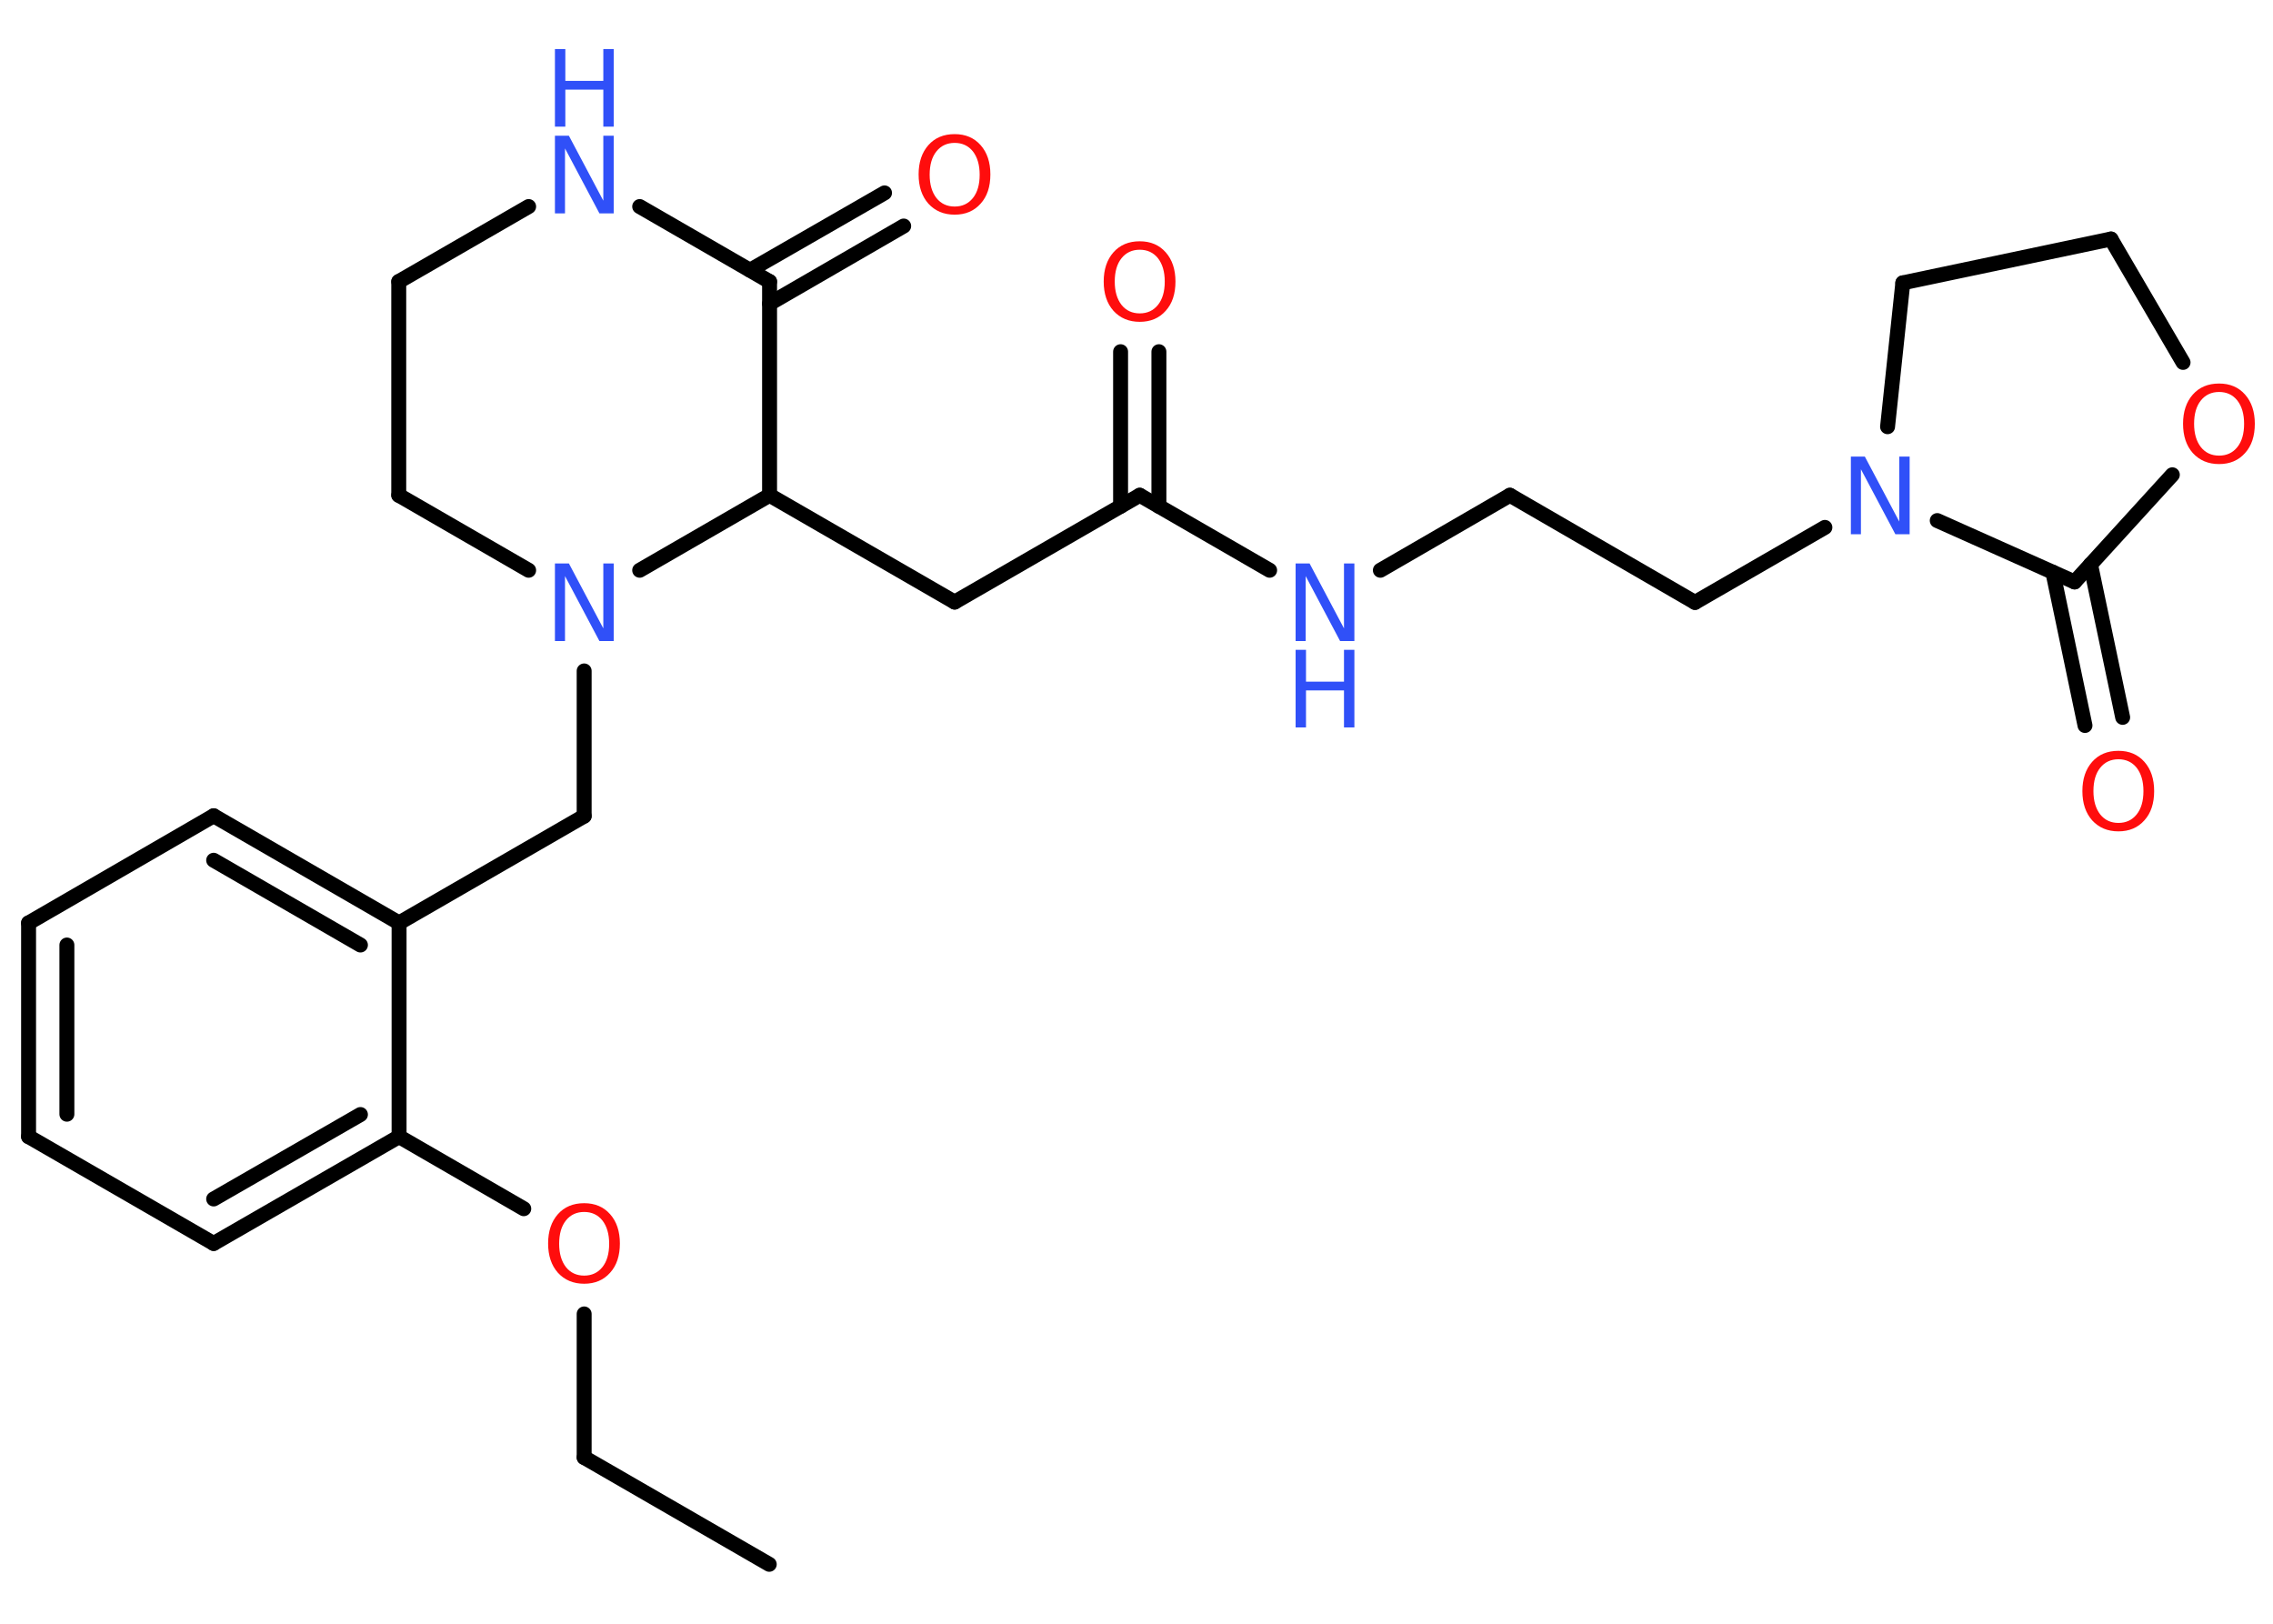 <?xml version='1.0' encoding='UTF-8'?>
<!DOCTYPE svg PUBLIC "-//W3C//DTD SVG 1.1//EN" "http://www.w3.org/Graphics/SVG/1.1/DTD/svg11.dtd">
<svg version='1.2' xmlns='http://www.w3.org/2000/svg' xmlns:xlink='http://www.w3.org/1999/xlink' width='70.0mm' height='50.0mm' viewBox='0 0 70.0 50.0'>
  <desc>Generated by the Chemistry Development Kit (http://github.com/cdk)</desc>
  <g stroke-linecap='round' stroke-linejoin='round' stroke='#000000' stroke-width='.46' fill='#3050F8'>
    <rect x='.0' y='.0' width='70.0' height='50.0' fill='#FFFFFF' stroke='none'/>
    <g id='mol1' class='mol'>
      <line id='mol1bnd1' class='bond' x1='23.69' y1='48.17' x2='17.99' y2='44.88'/>
      <line id='mol1bnd2' class='bond' x1='17.99' y1='44.88' x2='17.99' y2='40.46'/>
      <line id='mol1bnd3' class='bond' x1='16.13' y1='37.22' x2='12.29' y2='35.0'/>
      <g id='mol1bnd4' class='bond'>
        <line x1='6.58' y1='38.29' x2='12.29' y2='35.0'/>
        <line x1='6.58' y1='36.92' x2='11.1' y2='34.32'/>
      </g>
      <line id='mol1bnd5' class='bond' x1='6.58' y1='38.29' x2='.88' y2='35.0'/>
      <g id='mol1bnd6' class='bond'>
        <line x1='.88' y1='28.42' x2='.88' y2='35.0'/>
        <line x1='2.06' y1='29.1' x2='2.06' y2='34.31'/>
      </g>
      <line id='mol1bnd7' class='bond' x1='.88' y1='28.42' x2='6.58' y2='25.12'/>
      <g id='mol1bnd8' class='bond'>
        <line x1='12.29' y1='28.42' x2='6.58' y2='25.12'/>
        <line x1='11.1' y1='29.1' x2='6.58' y2='26.49'/>
      </g>
      <line id='mol1bnd9' class='bond' x1='12.29' y1='35.0' x2='12.29' y2='28.42'/>
      <line id='mol1bnd10' class='bond' x1='12.29' y1='28.42' x2='17.99' y2='25.13'/>
      <line id='mol1bnd11' class='bond' x1='17.99' y1='25.13' x2='17.99' y2='20.66'/>
      <line id='mol1bnd12' class='bond' x1='16.28' y1='17.56' x2='12.28' y2='15.25'/>
      <line id='mol1bnd13' class='bond' x1='12.28' y1='15.25' x2='12.28' y2='8.67'/>
      <line id='mol1bnd14' class='bond' x1='12.28' y1='8.67' x2='16.28' y2='6.36'/>
      <line id='mol1bnd15' class='bond' x1='19.7' y1='6.36' x2='23.7' y2='8.67'/>
      <g id='mol1bnd16' class='bond'>
        <line x1='23.1' y1='8.32' x2='27.24' y2='5.94'/>
        <line x1='23.7' y1='9.35' x2='27.83' y2='6.96'/>
      </g>
      <line id='mol1bnd17' class='bond' x1='23.7' y1='8.67' x2='23.7' y2='15.25'/>
      <line id='mol1bnd18' class='bond' x1='19.7' y1='17.56' x2='23.7' y2='15.25'/>
      <line id='mol1bnd19' class='bond' x1='23.7' y1='15.25' x2='29.4' y2='18.54'/>
      <line id='mol1bnd20' class='bond' x1='29.4' y1='18.54' x2='35.1' y2='15.25'/>
      <g id='mol1bnd21' class='bond'>
        <line x1='34.51' y1='15.59' x2='34.51' y2='10.83'/>
        <line x1='35.69' y1='15.59' x2='35.69' y2='10.83'/>
      </g>
      <line id='mol1bnd22' class='bond' x1='35.1' y1='15.25' x2='39.1' y2='17.56'/>
      <line id='mol1bnd23' class='bond' x1='42.51' y1='17.56' x2='46.5' y2='15.25'/>
      <line id='mol1bnd24' class='bond' x1='46.5' y1='15.25' x2='52.2' y2='18.55'/>
      <line id='mol1bnd25' class='bond' x1='52.2' y1='18.55' x2='56.2' y2='16.24'/>
      <line id='mol1bnd26' class='bond' x1='58.13' y1='13.14' x2='58.6' y2='8.71'/>
      <line id='mol1bnd27' class='bond' x1='58.6' y1='8.71' x2='65.01' y2='7.36'/>
      <line id='mol1bnd28' class='bond' x1='65.01' y1='7.36' x2='67.23' y2='11.16'/>
      <line id='mol1bnd29' class='bond' x1='66.9' y1='14.62' x2='63.89' y2='17.92'/>
      <line id='mol1bnd30' class='bond' x1='59.66' y1='16.03' x2='63.89' y2='17.92'/>
      <g id='mol1bnd31' class='bond'>
        <line x1='64.38' y1='17.38' x2='65.37' y2='22.09'/>
        <line x1='63.22' y1='17.62' x2='64.21' y2='22.34'/>
      </g>
      <path id='mol1atm3' class='atom' d='M17.99 37.32q-.35 .0 -.56 .26q-.21 .26 -.21 .72q.0 .45 .21 .72q.21 .26 .56 .26q.35 .0 .56 -.26q.21 -.26 .21 -.72q.0 -.45 -.21 -.72q-.21 -.26 -.56 -.26zM17.99 37.05q.5 .0 .8 .34q.3 .34 .3 .9q.0 .57 -.3 .9q-.3 .34 -.8 .34q-.5 .0 -.81 -.34q-.3 -.34 -.3 -.9q.0 -.56 .3 -.9q.3 -.34 .81 -.34z' stroke='none' fill='#FF0D0D'/>
      <path id='mol1atm11' class='atom' d='M17.09 17.35h.43l1.06 2.0v-2.0h.32v2.39h-.44l-1.06 -2.0v2.0h-.31v-2.39z' stroke='none'/>
      <g id='mol1atm14' class='atom'>
        <path d='M17.09 4.18h.43l1.06 2.0v-2.0h.32v2.39h-.44l-1.06 -2.0v2.0h-.31v-2.39z' stroke='none'/>
        <path d='M17.09 1.51h.32v.98h1.17v-.98h.32v2.39h-.32v-1.14h-1.17v1.14h-.32v-2.39z' stroke='none'/>
      </g>
      <path id='mol1atm16' class='atom' d='M29.4 4.4q-.35 .0 -.56 .26q-.21 .26 -.21 .72q.0 .45 .21 .72q.21 .26 .56 .26q.35 .0 .56 -.26q.21 -.26 .21 -.72q.0 -.45 -.21 -.72q-.21 -.26 -.56 -.26zM29.4 4.13q.5 .0 .8 .34q.3 .34 .3 .9q.0 .57 -.3 .9q-.3 .34 -.8 .34q-.5 .0 -.81 -.34q-.3 -.34 -.3 -.9q.0 -.56 .3 -.9q.3 -.34 .81 -.34z' stroke='none' fill='#FF0D0D'/>
      <path id='mol1atm20' class='atom' d='M35.1 7.69q-.35 .0 -.56 .26q-.21 .26 -.21 .72q.0 .45 .21 .72q.21 .26 .56 .26q.35 .0 .56 -.26q.21 -.26 .21 -.72q.0 -.45 -.21 -.72q-.21 -.26 -.56 -.26zM35.1 7.43q.5 .0 .8 .34q.3 .34 .3 .9q.0 .57 -.3 .9q-.3 .34 -.8 .34q-.5 .0 -.81 -.34q-.3 -.34 -.3 -.9q.0 -.56 .3 -.9q.3 -.34 .81 -.34z' stroke='none' fill='#FF0D0D'/>
      <g id='mol1atm21' class='atom'>
        <path d='M39.9 17.35h.43l1.06 2.0v-2.0h.32v2.39h-.44l-1.06 -2.0v2.0h-.31v-2.39z' stroke='none'/>
        <path d='M39.9 20.01h.32v.98h1.17v-.98h.32v2.39h-.32v-1.14h-1.17v1.14h-.32v-2.39z' stroke='none'/>
      </g>
      <path id='mol1atm24' class='atom' d='M57.0 14.06h.43l1.06 2.0v-2.0h.32v2.39h-.44l-1.06 -2.0v2.0h-.31v-2.39z' stroke='none'/>
      <path id='mol1atm27' class='atom' d='M68.34 12.07q-.35 .0 -.56 .26q-.21 .26 -.21 .72q.0 .45 .21 .72q.21 .26 .56 .26q.35 .0 .56 -.26q.21 -.26 .21 -.72q.0 -.45 -.21 -.72q-.21 -.26 -.56 -.26zM68.34 11.81q.5 .0 .8 .34q.3 .34 .3 .9q.0 .57 -.3 .9q-.3 .34 -.8 .34q-.5 .0 -.81 -.34q-.3 -.34 -.3 -.9q.0 -.56 .3 -.9q.3 -.34 .81 -.34z' stroke='none' fill='#FF0D0D'/>
      <path id='mol1atm29' class='atom' d='M65.24 23.38q-.35 .0 -.56 .26q-.21 .26 -.21 .72q.0 .45 .21 .72q.21 .26 .56 .26q.35 .0 .56 -.26q.21 -.26 .21 -.72q.0 -.45 -.21 -.72q-.21 -.26 -.56 -.26zM65.24 23.12q.5 .0 .8 .34q.3 .34 .3 .9q.0 .57 -.3 .9q-.3 .34 -.8 .34q-.5 .0 -.81 -.34q-.3 -.34 -.3 -.9q.0 -.56 .3 -.9q.3 -.34 .81 -.34z' stroke='none' fill='#FF0D0D'/>
    </g>
  </g>
</svg>
